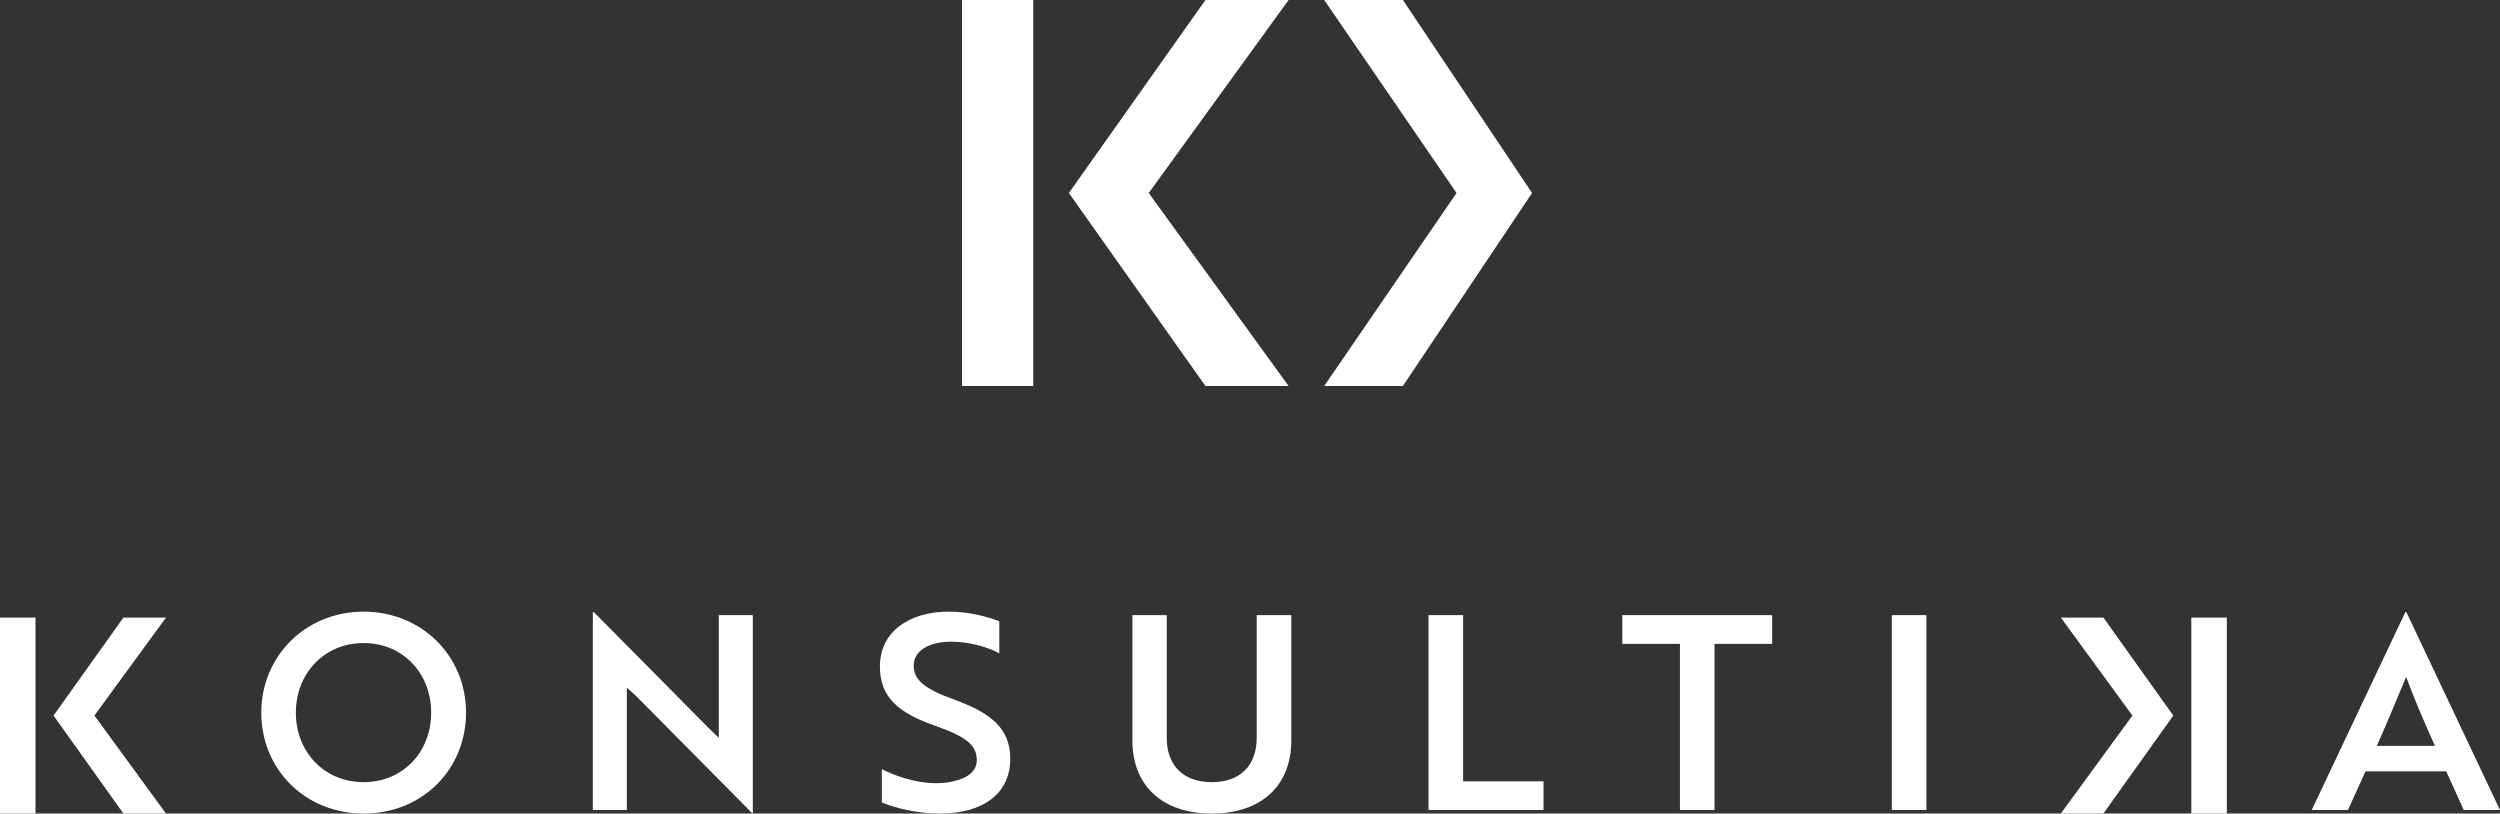 <?xml version="1.0" encoding="UTF-8"?>
<svg width="421px" height="137px" viewBox="0 0 421 137" version="1.1" xmlns="http://www.w3.org/2000/svg" xmlns:xlink="http://www.w3.org/1999/xlink">
    <rect x="0" y="0" width="421" height="137" fill="#333333" stroke="none"/>
    <!-- Generator: Sketch 49 (51002) - http://www.bohemiancoding.com/sketch -->
    <title>logo_neg</title>
    <desc>Created with Sketch.</desc>
    <defs></defs>
    <g id="Ferdige-elementer" stroke="none" stroke-width="1" fill="none" fill-rule="evenodd">
        <g id="Logo" transform="translate(-303, -130)" fill="#FFFFFF">
            <g id="logo_neg_bg" transform="translate(188, 53)">
                <path d="M159,197 C159,187.566 166.395,180 176.239,180 C185.991,180 193.479,187.429 193.479,197 C193.479,206.571 186.13,214 176.239,214 C166.395,214 159,206.571 159,197 Z M164.823,197 C164.823,203.654 169.63,208.713 176.239,208.713 C182.848,208.713 187.609,203.654 187.609,197 C187.609,190.391 182.848,185.287 176.239,185.287 C169.63,185.287 164.823,190.391 164.823,197 Z M241.776,213.909 L241.638,213.909 L222.18,194.265 C221.672,193.81 221.117,193.263 220.562,192.807 L220.562,213.408 L214.831,213.408 L214.831,180.091 L215.016,180.091 L234.428,199.689 L236.045,201.239 L236.045,180.592 L241.776,180.592 L241.776,213.909 Z M273.251,214 C269.415,214 265.81,213.088 263.499,212.131 L263.499,206.525 C265.856,207.71 269.045,208.804 272.373,208.895 C273.574,208.895 274.73,208.804 275.7,208.531 C278.057,207.984 279.49,206.799 279.49,205.021 C279.49,202.424 277.595,201.011 272.511,199.233 C266.411,197.091 263.175,194.539 263.175,189.206 C263.175,183.464 268.028,180 274.776,180 C278.104,180 281.293,180.82 283.28,181.641 L283.28,187.019 C281.385,185.971 278.196,185.059 275.192,185.059 C271.402,185.059 268.86,186.609 268.86,189.115 C268.86,191.44 270.616,192.989 275.7,194.812 C281.801,197.046 285.129,199.598 285.129,204.794 C285.129,210.536 280.692,214 273.251,214 Z M332.456,180.592 L332.456,201.694 C332.456,209.26 327.465,214 319.053,214 C310.687,214 305.696,209.26 305.696,201.694 L305.696,180.592 L311.473,180.592 L311.473,201.193 C311.473,205.933 314.292,208.713 319.053,208.713 C323.86,208.713 326.633,205.933 326.633,201.193 L326.633,180.592 L332.456,180.592 Z M374.93,213.408 L355.565,213.408 L355.565,180.592 L361.389,180.592 L361.389,208.576 L374.93,208.576 L374.93,213.408 Z M413.43,185.424 L403.724,185.424 L403.724,213.408 L397.901,213.408 L397.901,185.424 L388.195,185.424 L388.195,180.592 L413.43,180.592 L413.43,185.424 Z M439.404,213.408 L433.581,213.408 L433.581,180.592 L439.404,180.592 L439.404,213.408 Z M504.294,213.408 L520.055,180.091 L520.24,180.091 L536,213.408 L529.899,213.408 L526.941,206.89 L513.353,206.89 L510.395,213.408 L504.294,213.408 Z M308.446,109.5 L332,142 L317.997,142 L295,109.5 L317.997,77 L332,77 L308.446,109.5 Z M373,109.5 L351.246,142 L338,142 L360.281,109.5 L338,77 L351.246,77 L373,109.5 Z M480.983,197.5 L469.214,214 L462.047,214 L474.102,197.5 L462.047,181 L469.214,181 L480.983,197.5 Z M130.898,197.5 L142.953,214 L135.786,214 L124.017,197.5 L135.786,181 L142.953,181 L130.898,197.5 Z M515.248,202.606 C517.051,198.595 518.761,194.402 520.193,190.984 C521.58,194.721 523.151,198.413 525.046,202.606 L515.248,202.606 Z M120.98,181 L120.98,214 L115,214 L115,181 L120.98,181 Z M484.02,181 L490,181 L490,214 L484.02,214 L484.02,181 Z M289,77 L289,142 L277,142 L277,77 L289,77 Z" id="logo_neg"></path>
            </g>
        </g>
    </g>
</svg>